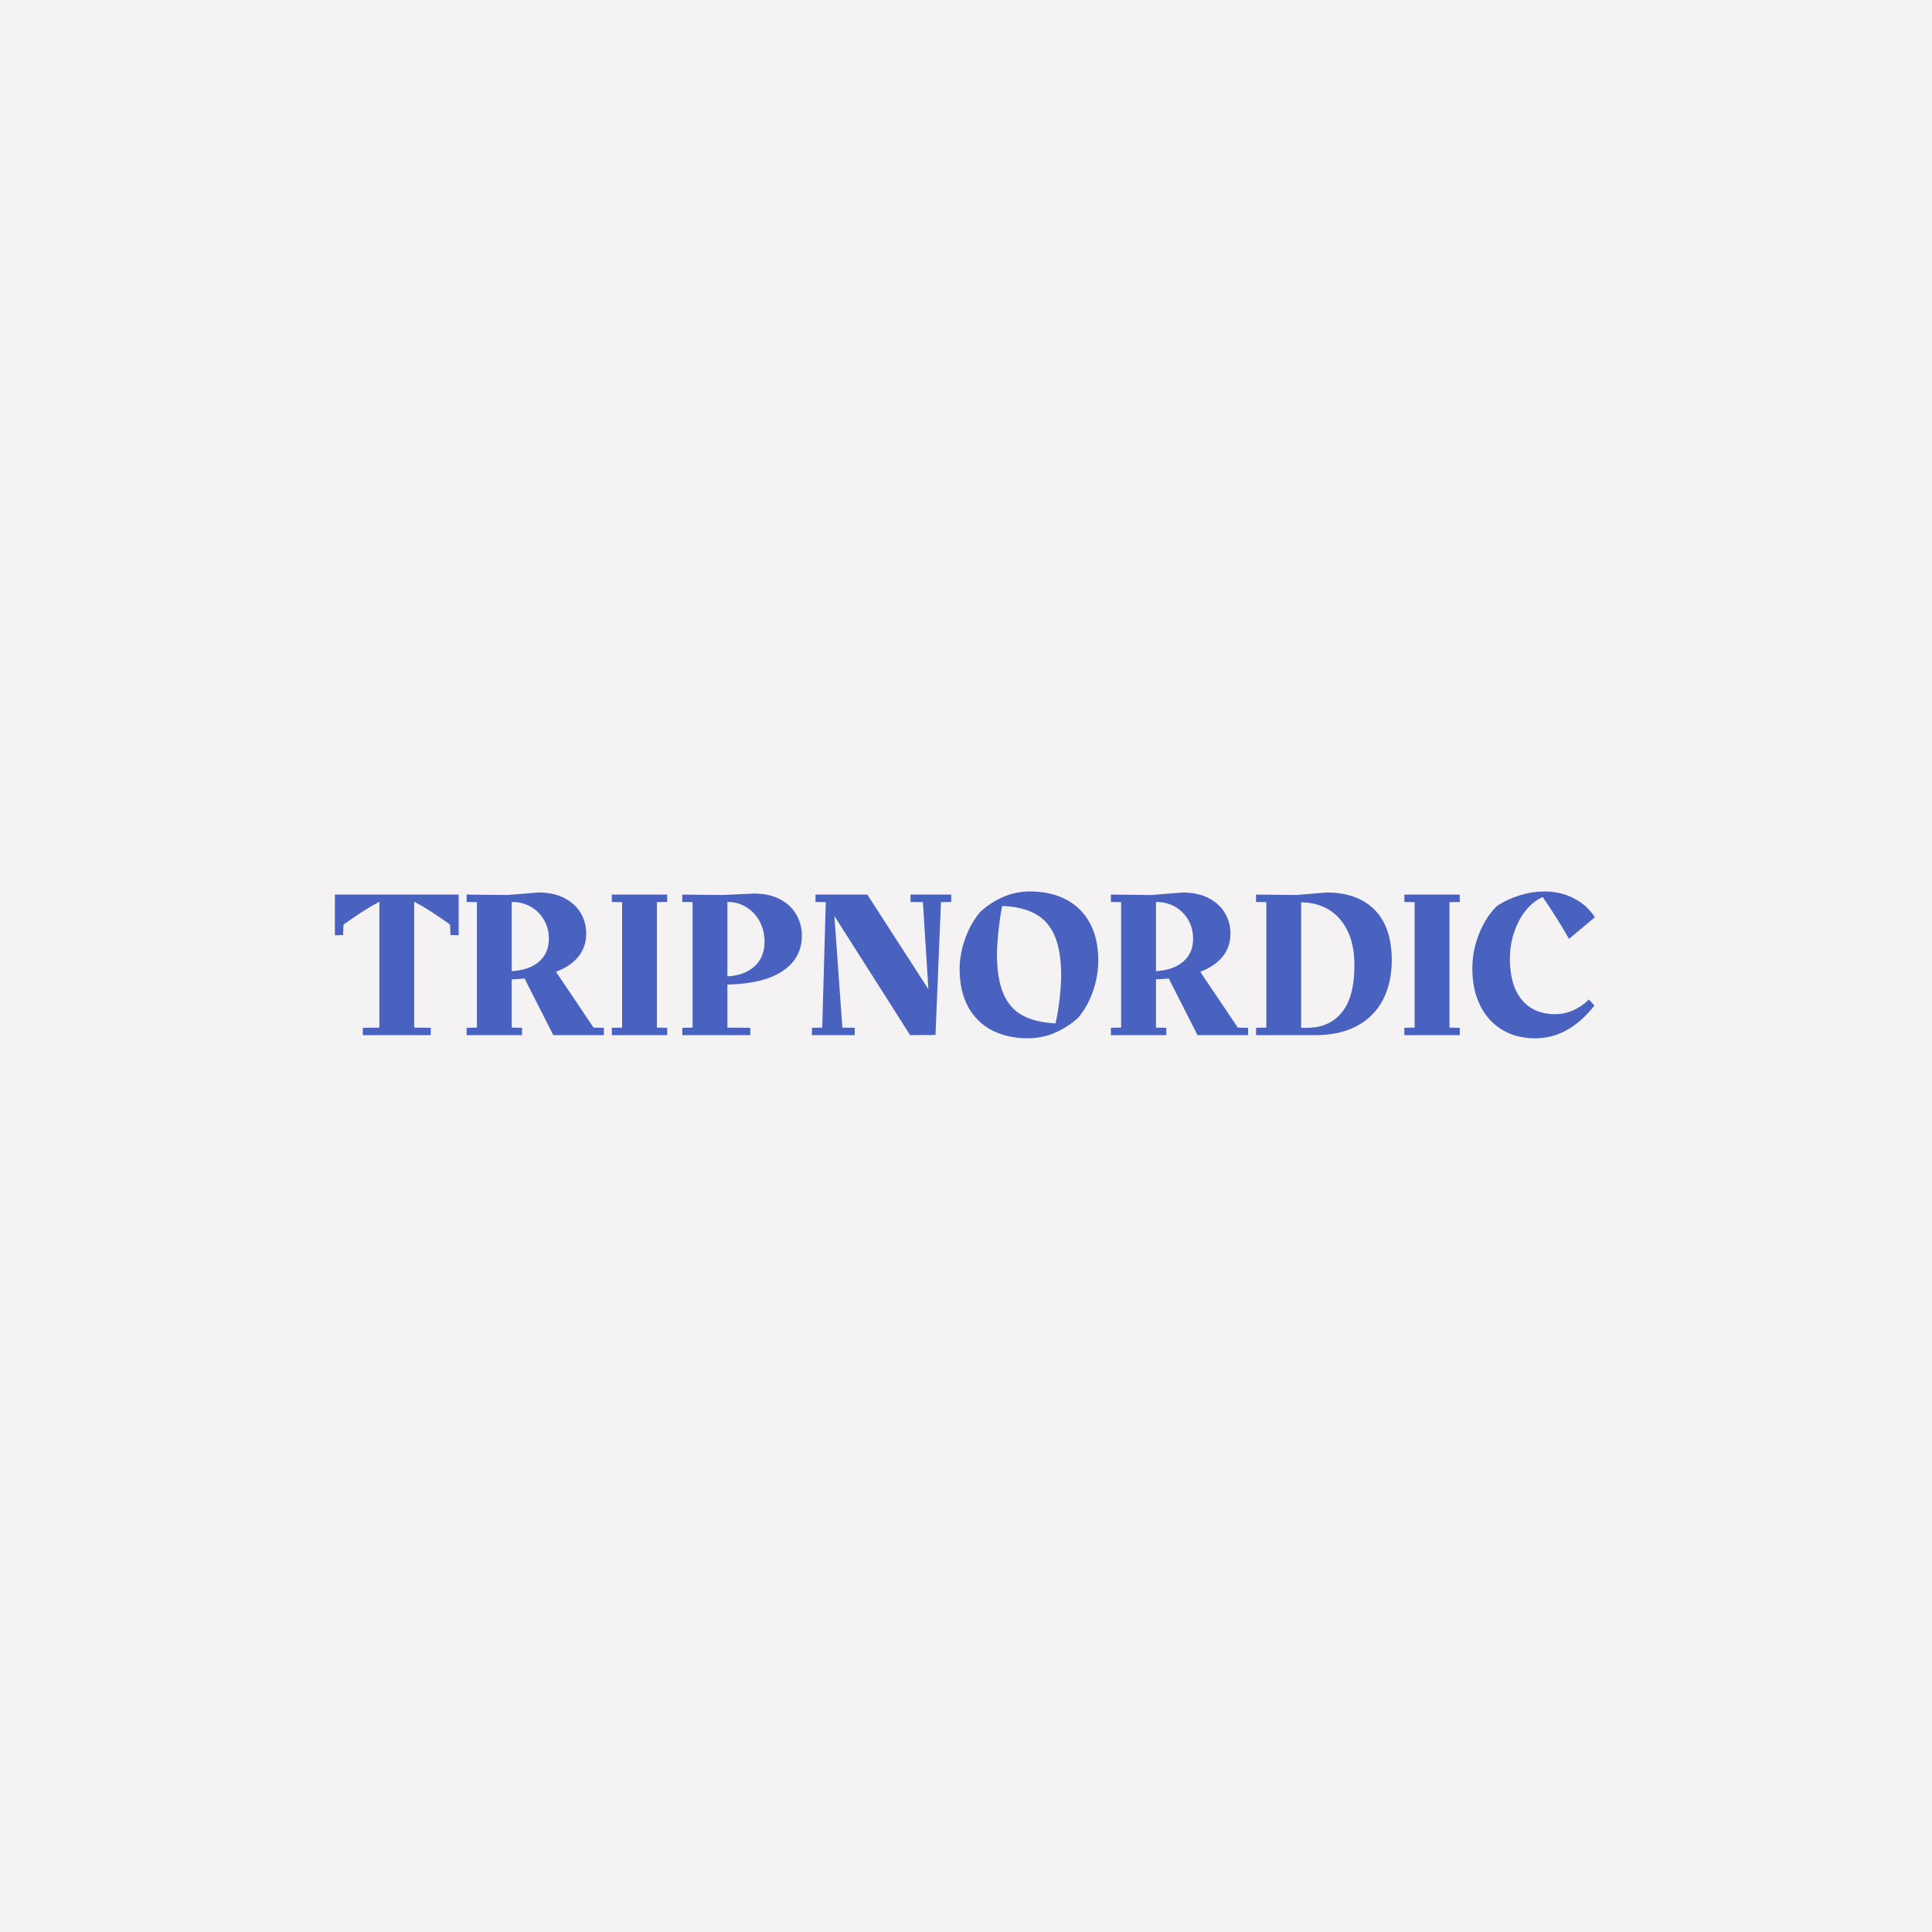 <svg xmlns="http://www.w3.org/2000/svg" version="1.1" xmlns:xlink="http://www.w3.org/1999/xlink" width="1500" height="1500" viewBox="0 0 1500 1500"><rect width="1500" height="1500" x="0" y="0" id="background" stroke="transparent" fill="#f4f2f2"></rect><svg xml:space="preserve" width="1000" height="1000" data-version="2" data-id="lg_K5OdZ44anb3DkYU0A2" viewBox="0 0 571 67" x="250" y="250"><rect width="100%" height="100%" fill="transparent"></rect><path fill="#4962bf" d="M60.59 1.84v18.05l-3.63-.1-.18-4.65Q47.2 8.26 40.87 5.01v55.8l7.35.09v3.25H18.09V60.9l7.35-.09V5.01Q19.11 8.26 9.53 15.14l-.18 4.65-3.63.1V1.84Z"></path><rect width="54.87" height="62.31" x="-27.43" y="-31.16" fill="none" rx="0" ry="0" transform="translate(33.66 33.5)"></rect><path fill="#4962bf" d="M124.95 60.9v3.25h-22.42L89.89 39.23l.27-.19q-2.13.19-6.04.38v21.39l4.56.09v3.25H64.12V60.9l4.56-.09V5.19l-4.56-.09V1.84l17.95.19L95.93.91q6.7 0 11.49 2.47 4.79 2.46 7.25 6.6t2.46 9.16q0 5.77-3.34 10.05-3.35 4.27-10.05 6.88l16.65 24.74ZM84.12 35.79q7.72-.47 12.09-4.23 4.37-3.77 4.37-10.19 0-4.55-2.14-8.27-2.14-3.72-5.86-5.86T84.12 5.1Z"></path><rect width="60.83" height="63.24" x="-30.41" y="-31.62" fill="none" rx="0" ry="0" transform="translate(95.03 33.03)"></rect><path fill="#4962bf" d="m128.48 60.9 4.56-.09V5.19l-4.56-.09V1.84h24.55V5.1l-4.55.09v55.62l4.55.09v3.25h-24.55Z"></path><rect width="24.55" height="62.31" x="-12.28" y="-31.16" fill="none" rx="0" ry="0" transform="translate(141.25 33.5)"></rect><path fill="#4962bf" d="M212.74 20.07q0 9.86-8.42 15.58-8.41 5.72-24.6 6.09v19.07l10.14.09v3.25h-30.13V60.9l4.56-.09V5.19l-4.56-.09V1.84l17.95.19 13.85-.65q6.7 0 11.49 2.51t7.25 6.79q2.47 4.28 2.47 9.39m-16.56 2.7q0-4.93-2.13-8.98-2.14-4.04-5.91-6.37-3.77-2.32-8.42-2.32v33.01q7.72-.46 12.09-4.51 4.37-4.04 4.37-10.83"></path><rect width="53.01" height="62.77" x="-26.5" y="-31.39" fill="none" rx="0" ry="0" transform="translate(186.74 33.27)"></rect><path fill="#4962bf" d="M278.95 1.84V5.1l-4.55.09-2.42 58.87-11.25.09-33.58-52.82 3.54 49.48 5.48.09v3.25H217.2V60.9l4.56-.09 1.58-55.62-4.56-.09V1.84h22.97l27.07 41.95-2.42-38.6-5.49-.09V1.84Z"></path><rect width="61.75" height="62.31" x="-30.88" y="-31.16" fill="none" rx="0" ry="0" transform="translate(248.57 33.5)"></rect><path fill="#4962bf" d="M313.83.45q9.11 0 15.95 3.53 6.83 3.54 10.6 10.42 3.77 6.88 3.77 16.83 0 6.33-2.23 13.07-2.24 6.74-6.51 11.95-4.47 4.18-10.23 6.74-5.77 2.56-12.28 2.56-9.02 0-15.86-3.53-6.83-3.54-10.6-10.42-3.77-6.88-3.77-16.83 0-6.23 2.33-13.02 2.32-6.79 6.6-12 4.37-4.19 10.09-6.74Q307.41.45 313.83.45m-14.6 27.81q0 10.78 2.79 17.39 2.79 6.6 8.46 9.72 5.67 3.11 14.7 3.58 1.11-4.65 1.81-10.93.7-6.28.7-10.28 0-10.88-2.84-17.53t-8.6-9.81q-5.77-3.16-14.7-3.53-1.02 4.83-1.67 11.25-.65 6.42-.65 10.14"></path><rect width="61.48" height="65.1" x="-30.74" y="-32.55" fill="none" rx="0" ry="0" transform="translate(313.91 33.5)"></rect><path fill="#4962bf" d="M410.55 60.9v3.25h-22.41l-12.65-24.92.28-.19q-2.14.19-6.05.38v21.39l4.56.09v3.25h-24.55V60.9l4.55-.09V5.19l-4.55-.09V1.84l17.95.19L381.53.91q6.7 0 11.49 2.47 4.79 2.46 7.25 6.6 2.47 4.14 2.47 9.16 0 5.77-3.35 10.05-3.35 4.27-10.04 6.88l16.64 24.74Zm-40.83-25.11q7.72-.47 12.09-4.23 4.37-3.77 4.37-10.19 0-4.55-2.14-8.27-2.13-3.72-5.85-5.86-3.72-2.14-8.47-2.14Z"></path><rect width="60.82" height="63.24" x="-30.41" y="-31.62" fill="none" rx="0" ry="0" transform="translate(380.64 33.03)"></rect><path fill="#4962bf" d="m414.08 60.9 4.56-.09V5.19l-4.56-.09V1.84l17.95.19L445.24.91q13.86 0 21.44 7.72 7.57 7.72 7.57 22.32 0 9.86-3.81 17.35-3.81 7.48-11.44 11.67-7.62 4.18-18.6 4.18h-26.32Zm22.6 0q9.95 0 15.49-6.88 5.53-6.88 5.53-20.74 0-9.21-3.11-15.49-3.12-6.27-8.47-9.39-5.35-3.11-12.04-3.11V60.9Z"></path><rect width="60.17" height="63.24" x="-30.09" y="-31.62" fill="none" rx="0" ry="0" transform="translate(444.67 33.03)"></rect><path fill="#4962bf" d="m479.83 60.9 4.56-.09V5.19l-4.56-.09V1.84h24.56V5.1l-4.56.09v55.62l4.56.09v3.25h-24.56Z"></path><rect width="24.56" height="62.31" x="-12.28" y="-31.16" fill="none" rx="0" ry="0" transform="translate(492.61 33.5)"></rect><path fill="#4962bf" d="M546.7 54.85q4.09 0 7.91-1.67 3.81-1.67 7.07-4.84l2.41 2.7q-11.44 14.51-26.22 14.51-8.47 0-14.74-3.81-6.28-3.82-9.72-10.79-3.44-6.98-3.44-16.37 0-8.09 3.11-15.67 3.12-7.58 7.95-12.14 4.75-3.07 10.19-4.69Q536.66.45 541.96.45q7.07 0 12.97 3.02 5.91 3.02 9.35 8.42l-11.44 9.58Q548 12.91 541.21 2.96q-4.09 1.67-7.44 5.77-3.34 4.09-5.25 9.76-1.91 5.67-1.91 11.81 0 11.72 5.26 18.14 5.25 6.41 14.83 6.41"></path><rect width="54.31" height="65.1" x="-27.16" y="-32.55" fill="none" rx="0" ry="0" transform="translate(537.63 33.5)"></rect></svg></svg>